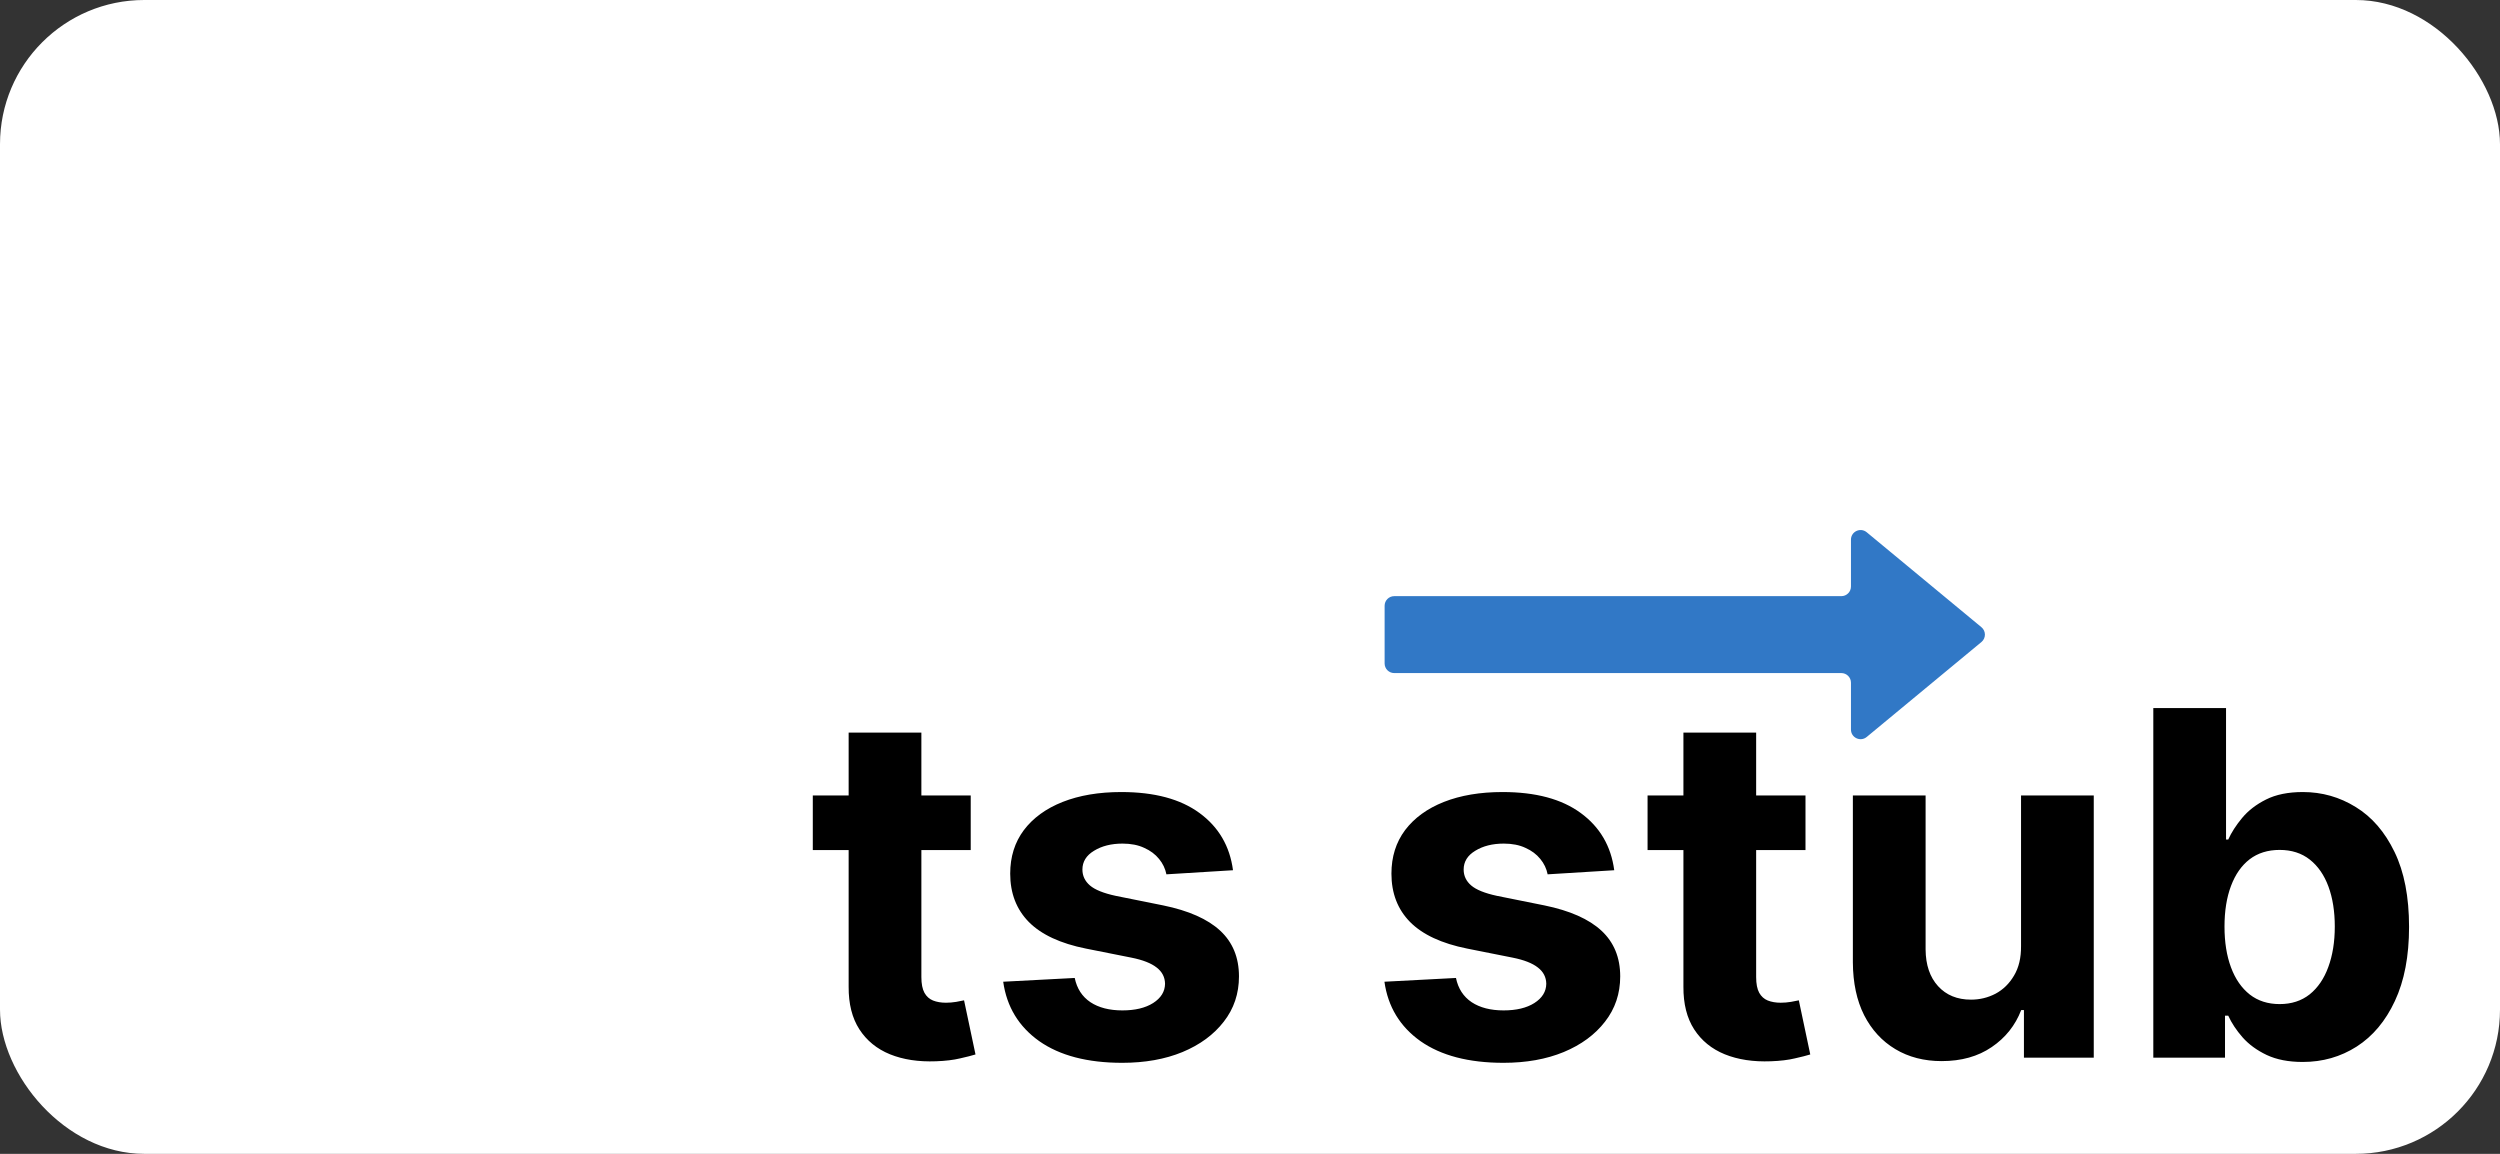 <svg width="260" height="120" viewBox="0 0 260 120" fill="none" xmlns="http://www.w3.org/2000/svg">
<rect x="0" y="0" width="260" height="120" fill="#333333" stroke="none"/>
<g clip-path="url(#clip0_453_64)">
<rect width="260" height="120" rx="15" fill="white"/>
<path d="M100.955 82.727V88.409H84.531V82.727H100.955ZM88.259 76.193H95.823V101.619C95.823 102.318 95.93 102.862 96.143 103.253C96.356 103.632 96.652 103.898 97.031 104.052C97.421 104.206 97.871 104.283 98.38 104.283C98.735 104.283 99.09 104.253 99.445 104.194C99.8 104.123 100.073 104.07 100.262 104.034L101.452 109.663C101.073 109.781 100.54 109.917 99.854 110.071C99.167 110.237 98.333 110.337 97.35 110.373C95.527 110.444 93.929 110.201 92.556 109.645C91.195 109.089 90.135 108.224 89.378 107.053C88.62 105.881 88.247 104.401 88.259 102.614V76.193ZM128.232 90.504L121.307 90.93C121.189 90.338 120.934 89.806 120.544 89.332C120.153 88.847 119.638 88.462 118.999 88.178C118.371 87.882 117.62 87.734 116.744 87.734C115.572 87.734 114.584 87.983 113.779 88.48C112.974 88.965 112.571 89.617 112.571 90.433C112.571 91.084 112.832 91.635 113.352 92.085C113.873 92.534 114.767 92.895 116.034 93.168L120.97 94.162C123.621 94.706 125.598 95.582 126.9 96.79C128.202 97.997 128.853 99.583 128.853 101.548C128.853 103.336 128.326 104.904 127.273 106.254C126.231 107.603 124.799 108.656 122.976 109.414C121.165 110.16 119.076 110.533 116.708 110.533C113.098 110.533 110.222 109.781 108.079 108.278C105.948 106.763 104.7 104.703 104.333 102.099L111.772 101.708C111.997 102.809 112.542 103.649 113.406 104.229C114.27 104.798 115.377 105.082 116.726 105.082C118.052 105.082 119.117 104.827 119.922 104.318C120.739 103.797 121.153 103.129 121.165 102.312C121.153 101.625 120.863 101.063 120.295 100.625C119.727 100.175 118.851 99.832 117.667 99.595L112.944 98.654C110.281 98.121 108.298 97.198 106.996 95.884C105.706 94.57 105.061 92.895 105.061 90.859C105.061 89.108 105.534 87.598 106.481 86.332C107.44 85.065 108.783 84.088 110.512 83.402C112.252 82.715 114.288 82.372 116.619 82.372C120.064 82.372 122.775 83.1 124.752 84.556C126.74 86.012 127.9 87.995 128.232 90.504ZM167.88 90.504L160.955 90.93C160.837 90.338 160.583 89.806 160.192 89.332C159.801 88.847 159.286 88.462 158.647 88.178C158.02 87.882 157.268 87.734 156.392 87.734C155.22 87.734 154.232 87.983 153.427 88.48C152.622 88.965 152.22 89.617 152.22 90.433C152.22 91.084 152.48 91.635 153.001 92.085C153.522 92.534 154.415 92.895 155.682 93.168L160.618 94.162C163.27 94.706 165.246 95.582 166.548 96.79C167.851 97.997 168.502 99.583 168.502 101.548C168.502 103.336 167.975 104.904 166.921 106.254C165.88 107.603 164.447 108.656 162.624 109.414C160.813 110.16 158.724 110.533 156.357 110.533C152.746 110.533 149.87 109.781 147.727 108.278C145.597 106.763 144.348 104.703 143.981 102.099L151.421 101.708C151.646 102.809 152.19 103.649 153.054 104.229C153.918 104.798 155.025 105.082 156.374 105.082C157.7 105.082 158.766 104.827 159.57 104.318C160.387 103.797 160.802 103.129 160.813 102.312C160.802 101.625 160.512 101.063 159.943 100.625C159.375 100.175 158.499 99.832 157.316 99.595L152.593 98.654C149.929 98.121 147.946 97.198 146.644 95.884C145.354 94.57 144.709 92.895 144.709 90.859C144.709 89.108 145.182 87.598 146.129 86.332C147.088 85.065 148.432 84.088 150.16 83.402C151.9 82.715 153.936 82.372 156.268 82.372C159.713 82.372 162.423 83.1 164.4 84.556C166.389 86.012 167.549 87.995 167.88 90.504ZM187.771 82.727V88.409H171.347V82.727H187.771ZM175.076 76.193H182.64V101.619C182.64 102.318 182.746 102.862 182.959 103.253C183.172 103.632 183.468 103.898 183.847 104.052C184.238 104.206 184.687 104.283 185.196 104.283C185.551 104.283 185.907 104.253 186.262 104.194C186.617 104.123 186.889 104.07 187.078 104.034L188.268 109.663C187.889 109.781 187.357 109.917 186.67 110.071C185.984 110.237 185.149 110.337 184.167 110.373C182.344 110.444 180.746 110.201 179.373 109.645C178.011 109.089 176.952 108.224 176.194 107.053C175.437 105.881 175.064 104.401 175.076 102.614V76.193ZM210.188 98.388V82.727H217.751V110H210.489V105.046H210.205C209.59 106.644 208.566 107.929 207.134 108.899C205.713 109.87 203.979 110.355 201.931 110.355C200.108 110.355 198.504 109.941 197.119 109.112C195.734 108.284 194.651 107.106 193.87 105.579C193.101 104.052 192.71 102.223 192.698 100.092V82.727H200.262V98.743C200.274 100.353 200.706 101.625 201.558 102.56C202.411 103.496 203.553 103.963 204.985 103.963C205.897 103.963 206.749 103.756 207.542 103.342C208.335 102.915 208.974 102.288 209.46 101.46C209.957 100.631 210.199 99.607 210.188 98.388ZM223.944 110V73.636H231.508V87.308H231.738C232.07 86.574 232.549 85.829 233.177 85.071C233.816 84.302 234.644 83.662 235.662 83.153C236.692 82.633 237.971 82.372 239.498 82.372C241.486 82.372 243.321 82.893 245.002 83.935C246.683 84.965 248.026 86.521 249.032 88.604C250.039 90.676 250.542 93.274 250.542 96.399C250.542 99.441 250.05 102.01 249.068 104.105C248.097 106.188 246.772 107.769 245.091 108.846C243.422 109.911 241.551 110.444 239.48 110.444C238.012 110.444 236.763 110.201 235.733 109.716C234.715 109.231 233.881 108.621 233.23 107.887C232.579 107.141 232.082 106.39 231.738 105.632H231.401V110H223.944ZM231.348 96.364C231.348 97.985 231.573 99.4 232.023 100.607C232.472 101.815 233.123 102.756 233.976 103.43C234.828 104.093 235.864 104.425 237.083 104.425C238.314 104.425 239.356 104.087 240.208 103.413C241.06 102.726 241.705 101.779 242.143 100.572C242.593 99.353 242.818 97.95 242.818 96.364C242.818 94.789 242.599 93.404 242.161 92.209C241.723 91.013 241.078 90.078 240.226 89.403C239.373 88.729 238.326 88.391 237.083 88.391C235.852 88.391 234.81 88.717 233.958 89.368C233.117 90.019 232.472 90.942 232.023 92.138C231.573 93.333 231.348 94.742 231.348 96.364Z" fill="black"/>
<path d="M191.5 62H145C144.448 62 144 62.448 144 63V69C144 69.552 144.448 70 145 70H191.5C192.052 70 192.5 70.448 192.5 71V75.874C192.5 76.721 193.486 77.184 194.138 76.645L206.069 66.77C206.552 66.371 206.552 65.629 206.069 65.23L194.138 55.355C193.486 54.816 192.5 55.279 192.5 56.126V61C192.5 61.552 192.052 62 191.5 62Z" fill="#3178C6"/>
</g>
<defs>
<clipPath id="clip0_453_64">
<rect width="260" height="120" rx="15" fill="white"/>
</clipPath>
</defs>
</svg>
